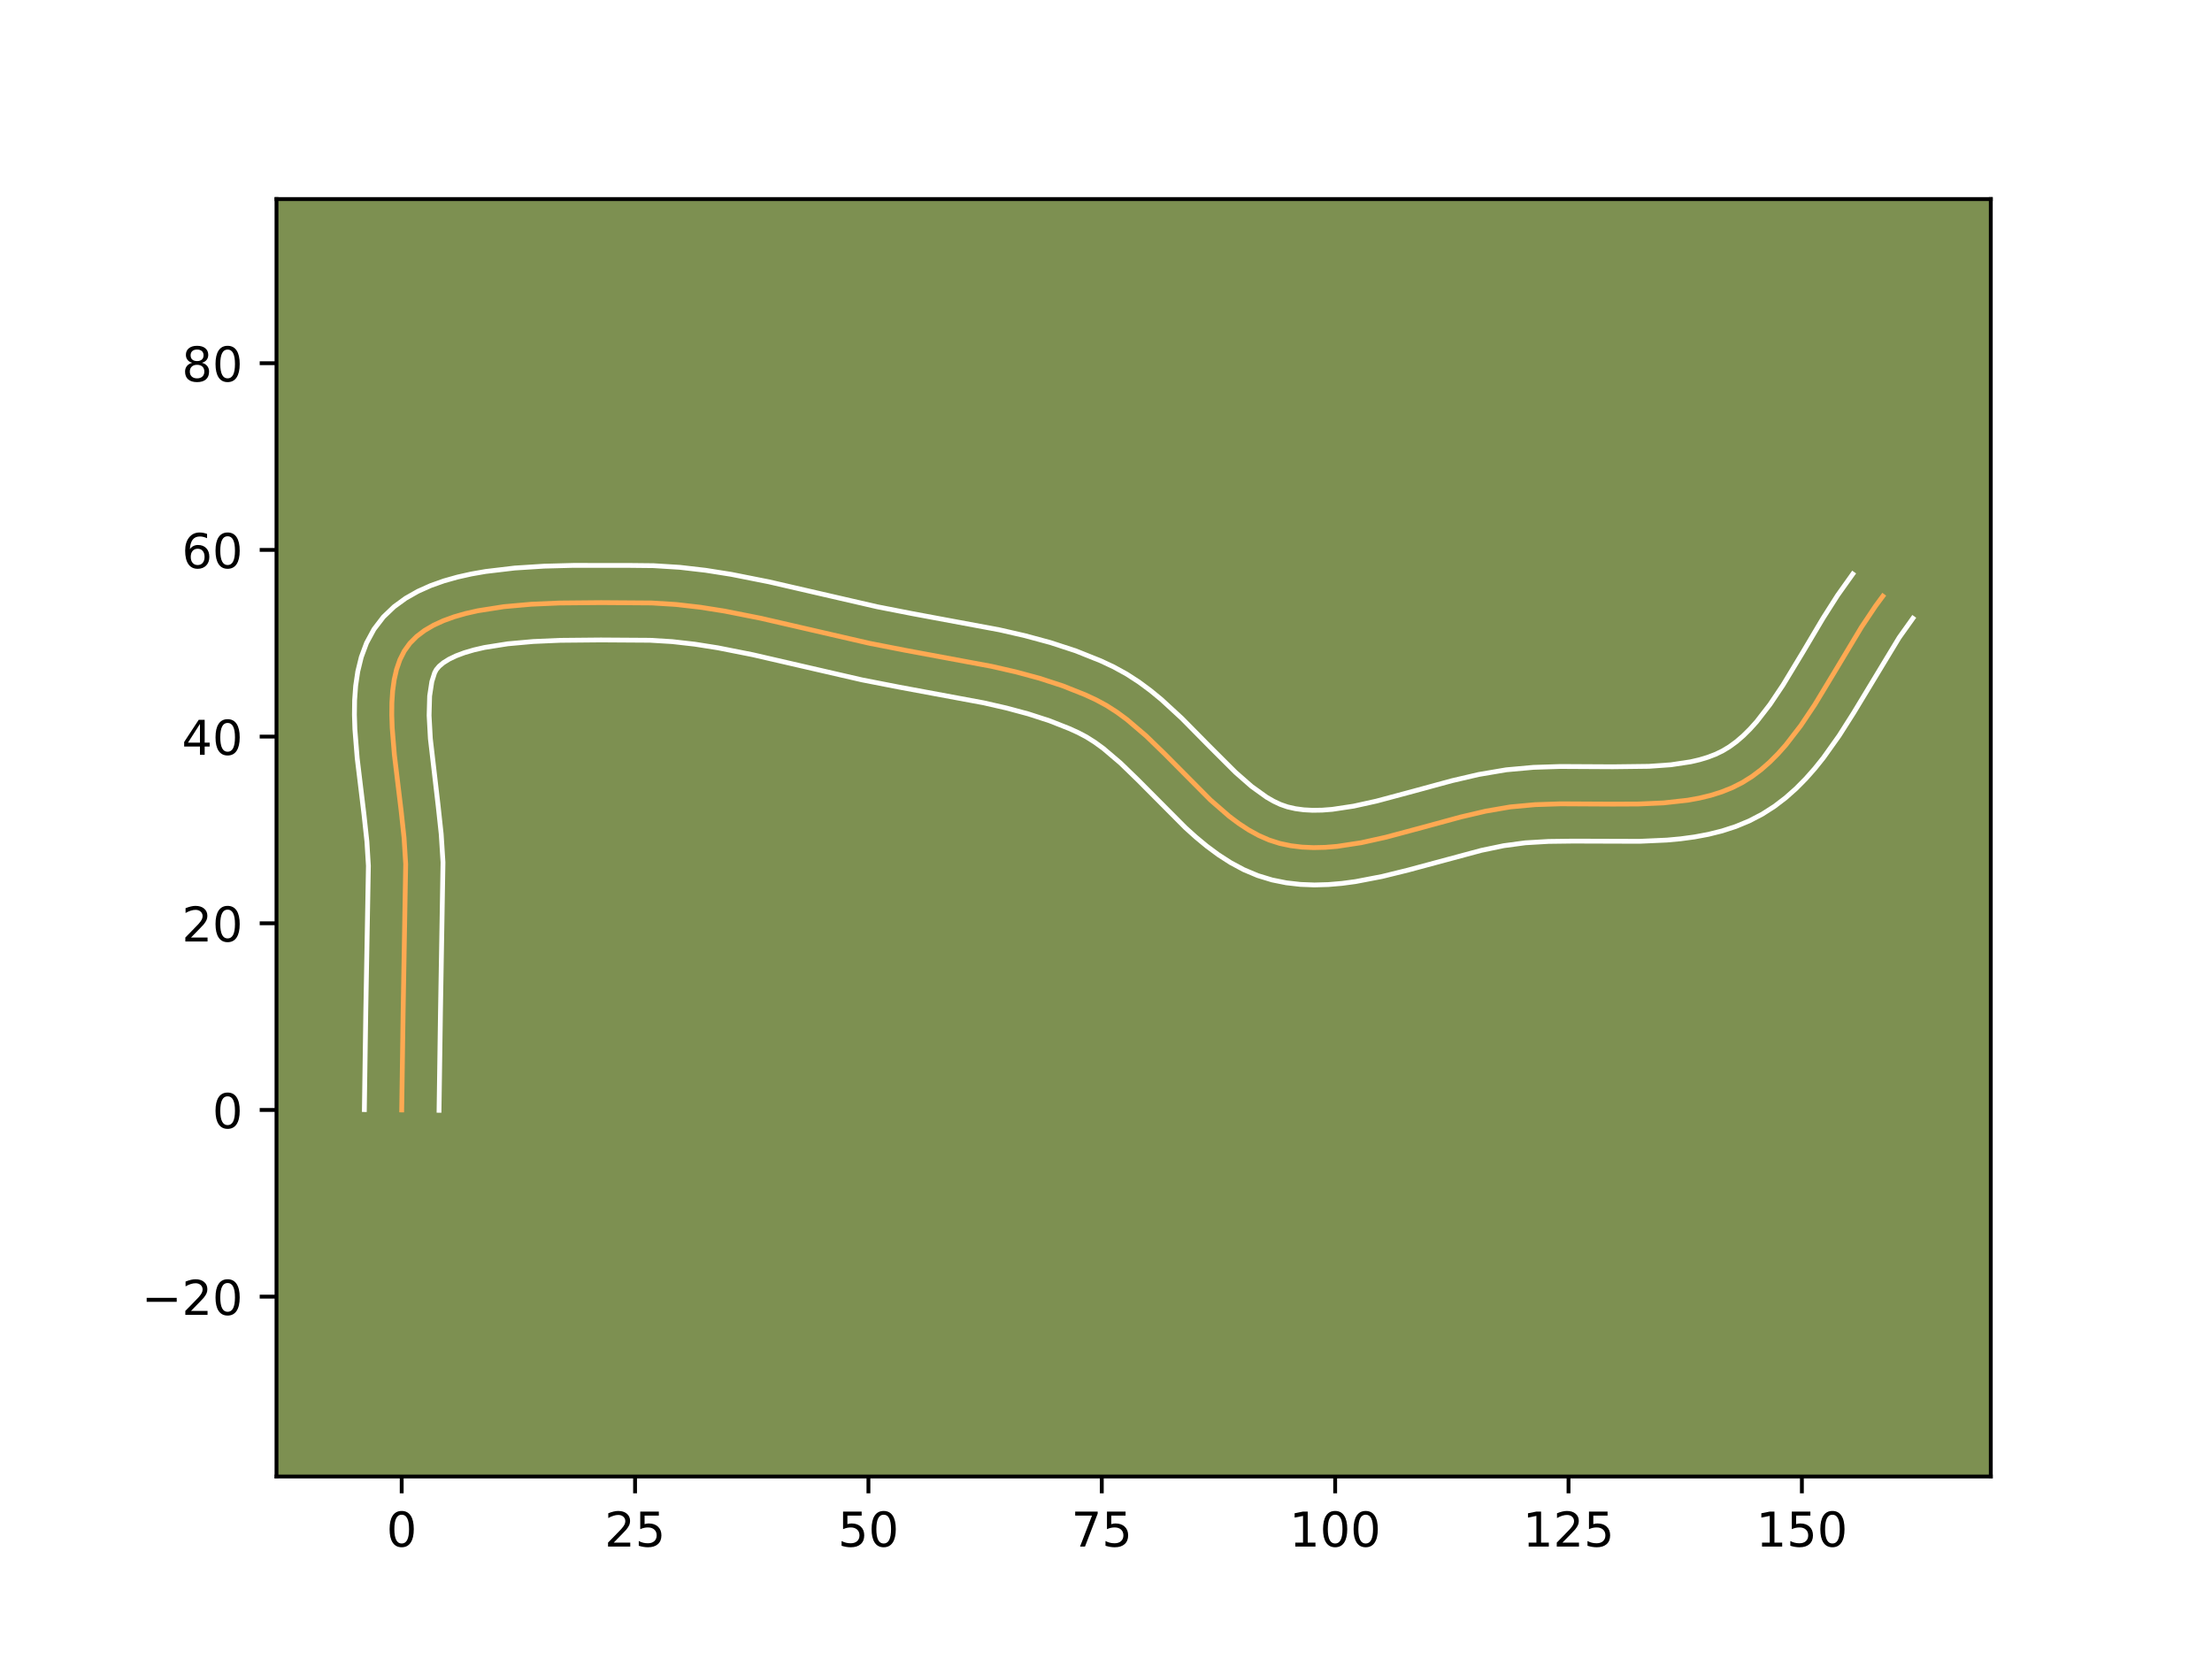 <?xml version="1.0" encoding="utf-8" standalone="no"?>
<!DOCTYPE svg PUBLIC "-//W3C//DTD SVG 1.1//EN"
  "http://www.w3.org/Graphics/SVG/1.1/DTD/svg11.dtd">
<!-- Created with matplotlib (https://matplotlib.org/) -->
<svg height="345.6pt" version="1.1" viewBox="0 0 460.8 345.6" width="460.8pt" xmlns="http://www.w3.org/2000/svg" xmlns:xlink="http://www.w3.org/1999/xlink">
 <defs>
  <style type="text/css">*{stroke-linecap:butt;stroke-linejoin:round;}</style>
 </defs>
 <g id="figure_1">
  <g id="patch_1">
   <path d="M 0 345.6 
L 460.8 345.6 
L 460.8 0 
L 0 0 
z
" style="fill:#ffffff;"/>
  </g>
  <g id="axes_1">
   <g id="patch_2">
    <path d="M 57.6 307.584 
L 414.72 307.584 
L 414.72 41.472 
L 57.6 41.472 
z
" style="fill:#7d9051;"/>
   </g>
   <g id="matplotlib.axis_1">
    <g id="xtick_1">
     <g id="line2d_1">
      <defs>
       <path d="M 0 0 
L 0 3.5 
" id="mfb196e4f12" style="stroke:#000000;stroke-width:0.8;"/>
      </defs>
      <g>
       <use style="stroke:#000000;stroke-width:0.8;" x="83.682" xlink:href="#mfb196e4f12" y="307.584"/>
      </g>
     </g>
     <g id="text_1">
      <!-- 0 -->
      <g transform="translate(80.501 322.182)scale(0.1 -0.1)">
       <defs>
        <path d="M 31.781 66.406 
Q 24.172 66.406 20.328 58.906 
Q 16.5 51.422 16.5 36.375 
Q 16.5 21.391 20.328 13.891 
Q 24.172 6.391 31.781 6.391 
Q 39.453 6.391 43.281 13.891 
Q 47.125 21.391 47.125 36.375 
Q 47.125 51.422 43.281 58.906 
Q 39.453 66.406 31.781 66.406 
z
M 31.781 74.219 
Q 44.047 74.219 50.516 64.516 
Q 56.984 54.828 56.984 36.375 
Q 56.984 17.969 50.516 8.266 
Q 44.047 -1.422 31.781 -1.422 
Q 19.531 -1.422 13.062 8.266 
Q 6.594 17.969 6.594 36.375 
Q 6.594 54.828 13.062 64.516 
Q 19.531 74.219 31.781 74.219 
z
" id="DejaVuSans-48"/>
       </defs>
       <use xlink:href="#DejaVuSans-48"/>
      </g>
     </g>
    </g>
    <g id="xtick_2">
     <g id="line2d_2">
      <g>
       <use style="stroke:#000000;stroke-width:0.8;" x="132.296" xlink:href="#mfb196e4f12" y="307.584"/>
      </g>
     </g>
     <g id="text_2">
      <!-- 25 -->
      <g transform="translate(125.933 322.182)scale(0.1 -0.1)">
       <defs>
        <path d="M 19.188 8.297 
L 53.609 8.297 
L 53.609 0 
L 7.328 0 
L 7.328 8.297 
Q 12.938 14.109 22.625 23.891 
Q 32.328 33.688 34.812 36.531 
Q 39.547 41.844 41.422 45.531 
Q 43.312 49.219 43.312 52.781 
Q 43.312 58.594 39.234 62.25 
Q 35.156 65.922 28.609 65.922 
Q 23.969 65.922 18.812 64.312 
Q 13.672 62.703 7.812 59.422 
L 7.812 69.391 
Q 13.766 71.781 18.938 73 
Q 24.125 74.219 28.422 74.219 
Q 39.75 74.219 46.484 68.547 
Q 53.219 62.891 53.219 53.422 
Q 53.219 48.922 51.531 44.891 
Q 49.859 40.875 45.406 35.406 
Q 44.188 33.984 37.641 27.219 
Q 31.109 20.453 19.188 8.297 
z
" id="DejaVuSans-50"/>
        <path d="M 10.797 72.906 
L 49.516 72.906 
L 49.516 64.594 
L 19.828 64.594 
L 19.828 46.734 
Q 21.969 47.469 24.109 47.828 
Q 26.266 48.188 28.422 48.188 
Q 40.625 48.188 47.75 41.5 
Q 54.891 34.812 54.891 23.391 
Q 54.891 11.625 47.562 5.094 
Q 40.234 -1.422 26.906 -1.422 
Q 22.312 -1.422 17.547 -0.641 
Q 12.797 0.141 7.719 1.703 
L 7.719 11.625 
Q 12.109 9.234 16.797 8.062 
Q 21.484 6.891 26.703 6.891 
Q 35.156 6.891 40.078 11.328 
Q 45.016 15.766 45.016 23.391 
Q 45.016 31 40.078 35.438 
Q 35.156 39.891 26.703 39.891 
Q 22.75 39.891 18.812 39.016 
Q 14.891 38.141 10.797 36.281 
z
" id="DejaVuSans-53"/>
       </defs>
       <use xlink:href="#DejaVuSans-50"/>
       <use x="63.623" xlink:href="#DejaVuSans-53"/>
      </g>
     </g>
    </g>
    <g id="xtick_3">
     <g id="line2d_3">
      <g>
       <use style="stroke:#000000;stroke-width:0.8;" x="180.91" xlink:href="#mfb196e4f12" y="307.584"/>
      </g>
     </g>
     <g id="text_3">
      <!-- 50 -->
      <g transform="translate(174.547 322.182)scale(0.1 -0.1)">
       <use xlink:href="#DejaVuSans-53"/>
       <use x="63.623" xlink:href="#DejaVuSans-48"/>
      </g>
     </g>
    </g>
    <g id="xtick_4">
     <g id="line2d_4">
      <g>
       <use style="stroke:#000000;stroke-width:0.8;" x="229.524" xlink:href="#mfb196e4f12" y="307.584"/>
      </g>
     </g>
     <g id="text_4">
      <!-- 75 -->
      <g transform="translate(223.161 322.182)scale(0.1 -0.1)">
       <defs>
        <path d="M 8.203 72.906 
L 55.078 72.906 
L 55.078 68.703 
L 28.609 0 
L 18.312 0 
L 43.219 64.594 
L 8.203 64.594 
z
" id="DejaVuSans-55"/>
       </defs>
       <use xlink:href="#DejaVuSans-55"/>
       <use x="63.623" xlink:href="#DejaVuSans-53"/>
      </g>
     </g>
    </g>
    <g id="xtick_5">
     <g id="line2d_5">
      <g>
       <use style="stroke:#000000;stroke-width:0.8;" x="278.138" xlink:href="#mfb196e4f12" y="307.584"/>
      </g>
     </g>
     <g id="text_5">
      <!-- 100 -->
      <g transform="translate(268.594 322.182)scale(0.1 -0.1)">
       <defs>
        <path d="M 12.406 8.297 
L 28.516 8.297 
L 28.516 63.922 
L 10.984 60.406 
L 10.984 69.391 
L 28.422 72.906 
L 38.281 72.906 
L 38.281 8.297 
L 54.391 8.297 
L 54.391 0 
L 12.406 0 
z
" id="DejaVuSans-49"/>
       </defs>
       <use xlink:href="#DejaVuSans-49"/>
       <use x="63.623" xlink:href="#DejaVuSans-48"/>
       <use x="127.246" xlink:href="#DejaVuSans-48"/>
      </g>
     </g>
    </g>
    <g id="xtick_6">
     <g id="line2d_6">
      <g>
       <use style="stroke:#000000;stroke-width:0.8;" x="326.752" xlink:href="#mfb196e4f12" y="307.584"/>
      </g>
     </g>
     <g id="text_6">
      <!-- 125 -->
      <g transform="translate(317.208 322.182)scale(0.1 -0.1)">
       <use xlink:href="#DejaVuSans-49"/>
       <use x="63.623" xlink:href="#DejaVuSans-50"/>
       <use x="127.246" xlink:href="#DejaVuSans-53"/>
      </g>
     </g>
    </g>
    <g id="xtick_7">
     <g id="line2d_7">
      <g>
       <use style="stroke:#000000;stroke-width:0.8;" x="375.365" xlink:href="#mfb196e4f12" y="307.584"/>
      </g>
     </g>
     <g id="text_7">
      <!-- 150 -->
      <g transform="translate(365.822 322.182)scale(0.1 -0.1)">
       <use xlink:href="#DejaVuSans-49"/>
       <use x="63.623" xlink:href="#DejaVuSans-53"/>
       <use x="127.246" xlink:href="#DejaVuSans-48"/>
      </g>
     </g>
    </g>
   </g>
   <g id="matplotlib.axis_2">
    <g id="ytick_1">
     <g id="line2d_8">
      <defs>
       <path d="M 0 0 
L -3.5 0 
" id="mc98e67a524" style="stroke:#000000;stroke-width:0.8;"/>
      </defs>
      <g>
       <use style="stroke:#000000;stroke-width:0.8;" x="57.6" xlink:href="#mc98e67a524" y="270.115"/>
      </g>
     </g>
     <g id="text_8">
      <!-- −20 -->
      <g transform="translate(29.495 273.914)scale(0.1 -0.1)">
       <defs>
        <path d="M 10.594 35.5 
L 73.188 35.5 
L 73.188 27.203 
L 10.594 27.203 
z
" id="DejaVuSans-8722"/>
       </defs>
       <use xlink:href="#DejaVuSans-8722"/>
       <use x="83.789" xlink:href="#DejaVuSans-50"/>
       <use x="147.412" xlink:href="#DejaVuSans-48"/>
      </g>
     </g>
    </g>
    <g id="ytick_2">
     <g id="line2d_9">
      <g>
       <use style="stroke:#000000;stroke-width:0.8;" x="57.6" xlink:href="#mc98e67a524" y="231.224"/>
      </g>
     </g>
     <g id="text_9">
      <!-- 0 -->
      <g transform="translate(44.237 235.023)scale(0.1 -0.1)">
       <use xlink:href="#DejaVuSans-48"/>
      </g>
     </g>
    </g>
    <g id="ytick_3">
     <g id="line2d_10">
      <g>
       <use style="stroke:#000000;stroke-width:0.8;" x="57.6" xlink:href="#mc98e67a524" y="192.333"/>
      </g>
     </g>
     <g id="text_10">
      <!-- 20 -->
      <g transform="translate(37.875 196.132)scale(0.1 -0.1)">
       <use xlink:href="#DejaVuSans-50"/>
       <use x="63.623" xlink:href="#DejaVuSans-48"/>
      </g>
     </g>
    </g>
    <g id="ytick_4">
     <g id="line2d_11">
      <g>
       <use style="stroke:#000000;stroke-width:0.8;" x="57.6" xlink:href="#mc98e67a524" y="153.442"/>
      </g>
     </g>
     <g id="text_11">
      <!-- 40 -->
      <g transform="translate(37.875 157.241)scale(0.1 -0.1)">
       <defs>
        <path d="M 37.797 64.312 
L 12.891 25.391 
L 37.797 25.391 
z
M 35.203 72.906 
L 47.609 72.906 
L 47.609 25.391 
L 58.016 25.391 
L 58.016 17.188 
L 47.609 17.188 
L 47.609 0 
L 37.797 0 
L 37.797 17.188 
L 4.891 17.188 
L 4.891 26.703 
z
" id="DejaVuSans-52"/>
       </defs>
       <use xlink:href="#DejaVuSans-52"/>
       <use x="63.623" xlink:href="#DejaVuSans-48"/>
      </g>
     </g>
    </g>
    <g id="ytick_5">
     <g id="line2d_12">
      <g>
       <use style="stroke:#000000;stroke-width:0.8;" x="57.6" xlink:href="#mc98e67a524" y="114.551"/>
      </g>
     </g>
     <g id="text_12">
      <!-- 60 -->
      <g transform="translate(37.875 118.35)scale(0.1 -0.1)">
       <defs>
        <path d="M 33.016 40.375 
Q 26.375 40.375 22.484 35.828 
Q 18.609 31.297 18.609 23.391 
Q 18.609 15.531 22.484 10.953 
Q 26.375 6.391 33.016 6.391 
Q 39.656 6.391 43.531 10.953 
Q 47.406 15.531 47.406 23.391 
Q 47.406 31.297 43.531 35.828 
Q 39.656 40.375 33.016 40.375 
z
M 52.594 71.297 
L 52.594 62.312 
Q 48.875 64.062 45.094 64.984 
Q 41.312 65.922 37.594 65.922 
Q 27.828 65.922 22.672 59.328 
Q 17.531 52.734 16.797 39.406 
Q 19.672 43.656 24.016 45.922 
Q 28.375 48.188 33.594 48.188 
Q 44.578 48.188 50.953 41.516 
Q 57.328 34.859 57.328 23.391 
Q 57.328 12.156 50.688 5.359 
Q 44.047 -1.422 33.016 -1.422 
Q 20.359 -1.422 13.672 8.266 
Q 6.984 17.969 6.984 36.375 
Q 6.984 53.656 15.188 63.938 
Q 23.391 74.219 37.203 74.219 
Q 40.922 74.219 44.703 73.484 
Q 48.484 72.75 52.594 71.297 
z
" id="DejaVuSans-54"/>
       </defs>
       <use xlink:href="#DejaVuSans-54"/>
       <use x="63.623" xlink:href="#DejaVuSans-48"/>
      </g>
     </g>
    </g>
    <g id="ytick_6">
     <g id="line2d_13">
      <g>
       <use style="stroke:#000000;stroke-width:0.8;" x="57.6" xlink:href="#mc98e67a524" y="75.659"/>
      </g>
     </g>
     <g id="text_13">
      <!-- 80 -->
      <g transform="translate(37.875 79.459)scale(0.1 -0.1)">
       <defs>
        <path d="M 31.781 34.625 
Q 24.75 34.625 20.719 30.859 
Q 16.703 27.094 16.703 20.516 
Q 16.703 13.922 20.719 10.156 
Q 24.75 6.391 31.781 6.391 
Q 38.812 6.391 42.859 10.172 
Q 46.922 13.969 46.922 20.516 
Q 46.922 27.094 42.891 30.859 
Q 38.875 34.625 31.781 34.625 
z
M 21.922 38.812 
Q 15.578 40.375 12.031 44.719 
Q 8.5 49.078 8.5 55.328 
Q 8.5 64.062 14.719 69.141 
Q 20.953 74.219 31.781 74.219 
Q 42.672 74.219 48.875 69.141 
Q 55.078 64.062 55.078 55.328 
Q 55.078 49.078 51.531 44.719 
Q 48 40.375 41.703 38.812 
Q 48.828 37.156 52.797 32.312 
Q 56.781 27.484 56.781 20.516 
Q 56.781 9.906 50.312 4.234 
Q 43.844 -1.422 31.781 -1.422 
Q 19.734 -1.422 13.25 4.234 
Q 6.781 9.906 6.781 20.516 
Q 6.781 27.484 10.781 32.312 
Q 14.797 37.156 21.922 38.812 
z
M 18.312 54.391 
Q 18.312 48.734 21.844 45.562 
Q 25.391 42.391 31.781 42.391 
Q 38.141 42.391 41.719 45.562 
Q 45.312 48.734 45.312 54.391 
Q 45.312 60.062 41.719 63.234 
Q 38.141 66.406 31.781 66.406 
Q 25.391 66.406 21.844 63.234 
Q 18.312 60.062 18.312 54.391 
z
" id="DejaVuSans-56"/>
       </defs>
       <use xlink:href="#DejaVuSans-56"/>
       <use x="63.623" xlink:href="#DejaVuSans-48"/>
      </g>
     </g>
    </g>
   </g>
   <g id="line2d_14">
    <path clip-path="url(#pd96d329e11)" d="M 83.682 231.224 
L 83.979 210.758 
L 84.513 180.007 
L 84.171 174.521 
L 83.554 168.802 
L 82.155 157.222 
L 81.703 151.643 
L 81.611 148.967 
L 81.635 146.392 
L 81.796 143.933 
L 82.115 141.609 
L 82.612 139.437 
L 83.308 137.435 
L 84.223 135.621 
L 85.379 134.011 
L 86.788 132.596 
L 88.437 131.346 
L 90.305 130.252 
L 92.372 129.303 
L 94.618 128.489 
L 97.021 127.8 
L 99.561 127.226 
L 104.971 126.38 
L 110.683 125.871 
L 116.531 125.617 
L 125.201 125.535 
L 135.775 125.61 
L 140.821 125.922 
L 145.871 126.5 
L 150.923 127.296 
L 158.498 128.798 
L 168.581 131.122 
L 181.129 134.011 
L 188.71 135.491 
L 206.579 138.813 
L 211.602 139.961 
L 216.537 141.294 
L 221.355 142.863 
L 226.027 144.719 
L 228.299 145.772 
L 230.512 146.967 
L 232.657 148.343 
L 234.742 149.874 
L 238.766 153.308 
L 242.648 157.072 
L 252.161 166.654 
L 256.059 170.043 
L 258.061 171.545 
L 260.109 172.886 
L 262.21 174.042 
L 264.374 174.989 
L 266.608 175.701 
L 268.905 176.184 
L 271.251 176.47 
L 273.642 176.576 
L 276.074 176.519 
L 278.541 176.317 
L 283.57 175.55 
L 288.695 174.413 
L 296.493 172.322 
L 304.323 170.189 
L 309.507 168.977 
L 314.623 168.097 
L 319.793 167.623 
L 325.114 167.452 
L 335.936 167.511 
L 341.302 167.487 
L 346.547 167.258 
L 351.603 166.698 
L 354.039 166.254 
L 356.402 165.68 
L 358.684 164.959 
L 360.877 164.076 
L 362.971 163.015 
L 364.961 161.768 
L 366.851 160.347 
L 368.652 158.768 
L 370.371 157.046 
L 372.017 155.195 
L 375.123 151.168 
L 378.042 146.808 
L 382.217 139.902 
L 387.771 130.646 
L 390.697 126.266 
L 392.227 124.19 
L 392.227 124.19 
" style="fill:none;stroke:#fea952;stroke-linecap:square;"/>
   </g>
   <g id="line2d_15">
    <path clip-path="url(#pd96d329e11)" d="M 75.904 231.149 
L 76.202 210.609 
L 76.744 180.371 
L 76.431 175.297 
L 75.835 169.758 
L 74.411 157.946 
L 73.93 151.911 
L 73.833 148.895 
L 73.873 145.883 
L 74.09 142.875 
L 74.533 139.873 
L 75.265 136.883 
L 76.363 133.932 
L 77.904 131.085 
L 79.867 128.523 
L 82.09 126.396 
L 84.506 124.634 
L 87.06 123.183 
L 89.722 121.991 
L 92.474 121.012 
L 95.306 120.214 
L 98.207 119.567 
L 101.167 119.049 
L 107.214 118.333 
L 113.334 117.943 
L 119.392 117.782 
L 130.694 117.784 
L 136.143 117.841 
L 141.613 118.184 
L 147.01 118.806 
L 152.332 119.647 
L 160.178 121.203 
L 170.383 123.555 
L 182.697 126.392 
L 190.09 127.837 
L 208.25 131.216 
L 213.546 132.43 
L 218.84 133.864 
L 224.101 135.585 
L 229.296 137.661 
L 231.996 138.928 
L 234.711 140.42 
L 237.262 142.074 
L 239.666 143.853 
L 241.946 145.726 
L 246.198 149.638 
L 252.02 155.54 
L 257.38 160.887 
L 260.728 163.822 
L 263.857 166.071 
L 265.328 166.916 
L 266.738 167.579 
L 268.208 168.09 
L 269.845 168.463 
L 271.595 168.699 
L 273.461 168.799 
L 275.44 168.766 
L 277.527 168.605 
L 281.986 167.934 
L 286.765 166.878 
L 294.4 164.83 
L 302.466 162.635 
L 308.048 161.337 
L 313.77 160.365 
L 319.454 159.852 
L 325.08 159.673 
L 335.953 159.732 
L 343.503 159.64 
L 348.087 159.316 
L 352.202 158.696 
L 354.059 158.263 
L 355.778 157.744 
L 357.361 157.138 
L 358.84 156.424 
L 360.289 155.549 
L 361.723 154.499 
L 363.146 153.274 
L 364.558 151.877 
L 365.958 150.318 
L 368.718 146.756 
L 371.436 142.701 
L 375.509 135.966 
L 379.75 128.817 
L 382.804 124.016 
L 385.967 119.574 
L 385.967 119.574 
" style="fill:none;stroke:#ffffff;stroke-linecap:square;"/>
   </g>
   <g id="line2d_16">
    <path clip-path="url(#pd96d329e11)" d="M 91.46 231.299 
L 91.756 210.906 
L 92.283 179.642 
L 91.91 173.746 
L 91.273 167.845 
L 89.652 153.87 
L 89.389 149.04 
L 89.502 144.99 
L 89.959 141.991 
L 90.542 140.156 
L 90.891 139.499 
L 91.485 138.795 
L 92.367 138.058 
L 93.55 137.321 
L 95.023 136.616 
L 96.762 135.966 
L 98.737 135.387 
L 100.916 134.885 
L 105.769 134.117 
L 111.092 133.638 
L 116.683 133.394 
L 125.167 133.313 
L 135.406 133.38 
L 140.028 133.66 
L 144.732 134.194 
L 149.513 134.946 
L 156.818 136.392 
L 166.779 138.688 
L 179.562 141.63 
L 187.33 143.146 
L 204.908 146.409 
L 209.659 147.493 
L 214.235 148.724 
L 218.609 150.14 
L 222.758 151.777 
L 224.602 152.615 
L 226.313 153.514 
L 228.053 154.612 
L 229.818 155.895 
L 233.415 158.952 
L 237.095 162.519 
L 246.942 172.421 
L 249.112 174.377 
L 251.391 176.265 
L 253.799 178.052 
L 256.36 179.702 
L 259.093 181.169 
L 262.01 182.399 
L 265.008 183.313 
L 267.965 183.906 
L 270.908 184.241 
L 273.824 184.352 
L 276.707 184.271 
L 279.556 184.029 
L 282.371 183.652 
L 287.906 182.59 
L 293.313 181.258 
L 308.605 177.144 
L 313.252 176.175 
L 317.754 175.571 
L 322.6 175.284 
L 327.762 175.218 
L 341.54 175.261 
L 347.246 175.005 
L 350.119 174.739 
L 352.998 174.351 
L 355.876 173.813 
L 358.745 173.097 
L 361.59 172.174 
L 364.392 171.014 
L 367.101 169.606 
L 369.632 167.987 
L 371.98 166.196 
L 374.158 164.263 
L 376.183 162.215 
L 378.075 160.073 
L 379.851 157.856 
L 383.123 153.262 
L 386.116 148.552 
L 395.624 132.829 
L 398.487 128.807 
L 398.487 128.807 
" style="fill:none;stroke:#ffffff;stroke-linecap:square;"/>
   </g>
   <g id="patch_3">
    <path d="M 57.6 307.584 
L 57.6 41.472 
" style="fill:none;stroke:#000000;stroke-linecap:square;stroke-linejoin:miter;stroke-width:0.8;"/>
   </g>
   <g id="patch_4">
    <path d="M 414.72 307.584 
L 414.72 41.472 
" style="fill:none;stroke:#000000;stroke-linecap:square;stroke-linejoin:miter;stroke-width:0.8;"/>
   </g>
   <g id="patch_5">
    <path d="M 57.6 307.584 
L 414.72 307.584 
" style="fill:none;stroke:#000000;stroke-linecap:square;stroke-linejoin:miter;stroke-width:0.8;"/>
   </g>
   <g id="patch_6">
    <path d="M 57.6 41.472 
L 414.72 41.472 
" style="fill:none;stroke:#000000;stroke-linecap:square;stroke-linejoin:miter;stroke-width:0.8;"/>
   </g>
  </g>
 </g>
 <defs>
  <clipPath id="pd96d329e11">
   <rect height="266.112" width="357.12" x="57.6" y="41.472"/>
  </clipPath>
 </defs>
</svg>
